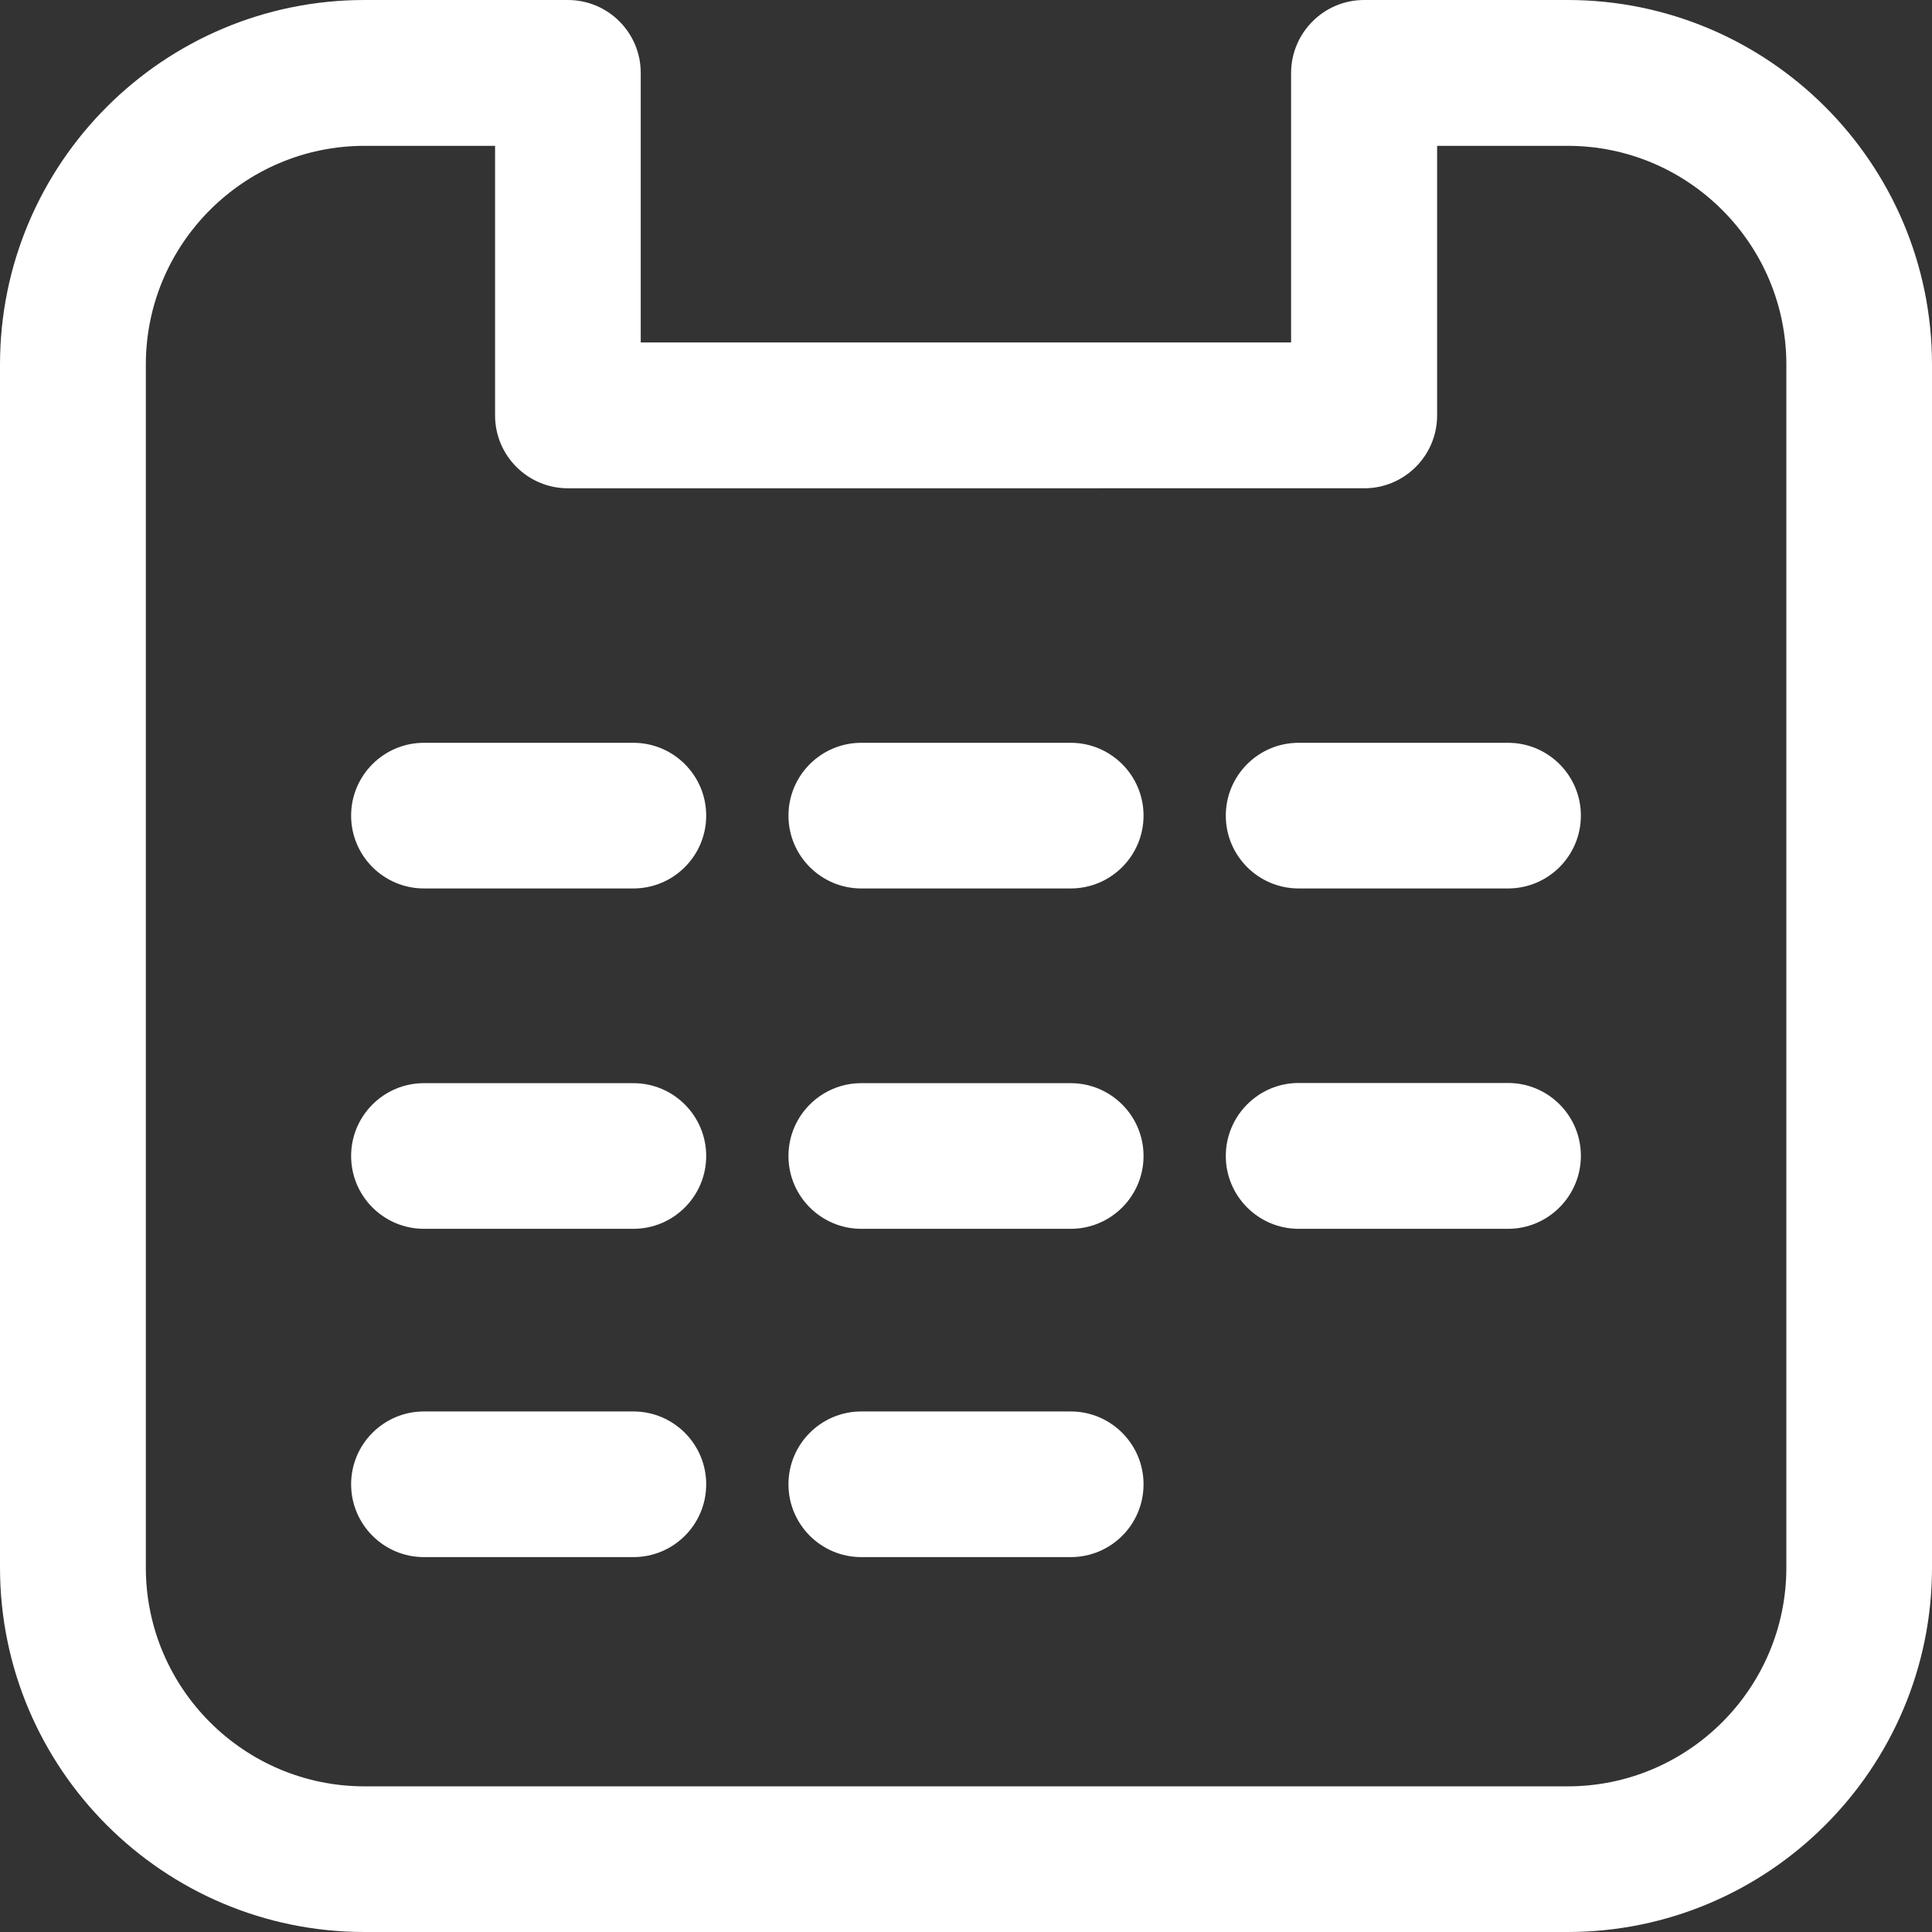 <svg xmlns="http://www.w3.org/2000/svg" xmlns:xlink="http://www.w3.org/1999/xlink" x="0" y="0" version="1.1" viewBox="0 0 1024 1024" xml:space="preserve" style="enable-background:new 0 0 1024 1024"><rect x="0" y="0" width="1024" height="1024" fill="#333333" stroke="none"/><style type="text/css">.st0{fill:#fff}</style><g id="校历"><g><g><path d="M830.8,1024H193.2C86.6,1024,0,937.4,0,830.8V193.2C0,86.6,86.6,0,193.2,0H301c21.3,0,38.6,17.3,38.6,38.6 v142.9h344.7V38.6C684.4,17.3,701.7,0,723,0h107.8C937.4,0,1024,86.6,1024,193.2v637.7C1024,937.4,937.4,1024,830.8,1024z M193.2,77.3c-63.9,0-115.9,52-115.9,115.9v637.7c0,63.9,52,115.9,115.9,115.9h637.7c63.9,0,115.9-52,115.9-115.9V193.2 c0-63.9-52-115.9-115.9-115.9h-69.2v142.9c0,21.3-17.3,38.6-38.6,38.6H301c-21.3,0-38.6-17.3-38.6-38.6V77.3H193.2z" class="st0"/></g><g><path d="M335.7,470.9h-111c-21.3,0-38.6-17.3-38.6-38.6c0-21.3,17.3-38.6,38.6-38.6h111c21.3,0,38.6,17.3,38.6,38.6 C374.3,453.6,357,470.9,335.7,470.9z" class="st0"/></g><g><path d="M335.7,651.3h-111c-21.3,0-38.6-17.3-38.6-38.6s17.3-38.6,38.6-38.6h111c21.3,0,38.6,17.3,38.6,38.6 S357,651.3,335.7,651.3z" class="st0"/></g><g><path d="M335.7,825.3h-111c-21.3,0-38.6-17.3-38.6-38.6c0-21.3,17.3-38.6,38.6-38.6h111c21.3,0,38.6,17.3,38.6,38.6 C374.3,808.1,357,825.3,335.7,825.3z" class="st0"/></g><g><path d="M567.5,470.9h-111c-21.3,0-38.6-17.3-38.6-38.6c0-21.3,17.3-38.6,38.6-38.6h111c21.3,0,38.6,17.3,38.6,38.6 C606.1,453.6,588.8,470.9,567.5,470.9z" class="st0"/></g><g><path d="M567.5,651.3h-111c-21.3,0-38.6-17.3-38.6-38.6s17.3-38.6,38.6-38.6h111c21.3,0,38.6,17.3,38.6,38.6 S588.8,651.3,567.5,651.3z" class="st0"/></g><g><path d="M567.5,825.3h-111c-21.3,0-38.6-17.3-38.6-38.6c0-21.3,17.3-38.6,38.6-38.6h111c21.3,0,38.6,17.3,38.6,38.6 C606.1,808.1,588.8,825.3,567.5,825.3z" class="st0"/></g><g><path d="M799.3,470.9h-111c-21.3,0-38.6-17.3-38.6-38.6c0-21.3,17.3-38.6,38.6-38.6h111c21.3,0,38.6,17.3,38.6,38.6 C837.9,453.6,820.6,470.9,799.3,470.9z" class="st0"/></g><g><path d="M799.3,651.3h-111c-21.3,0-38.6-17.3-38.6-38.6S667,574,688.3,574h111c21.3,0,38.6,17.3,38.6,38.6 S820.6,651.3,799.3,651.3z" class="st0"/></g></g></g></svg>